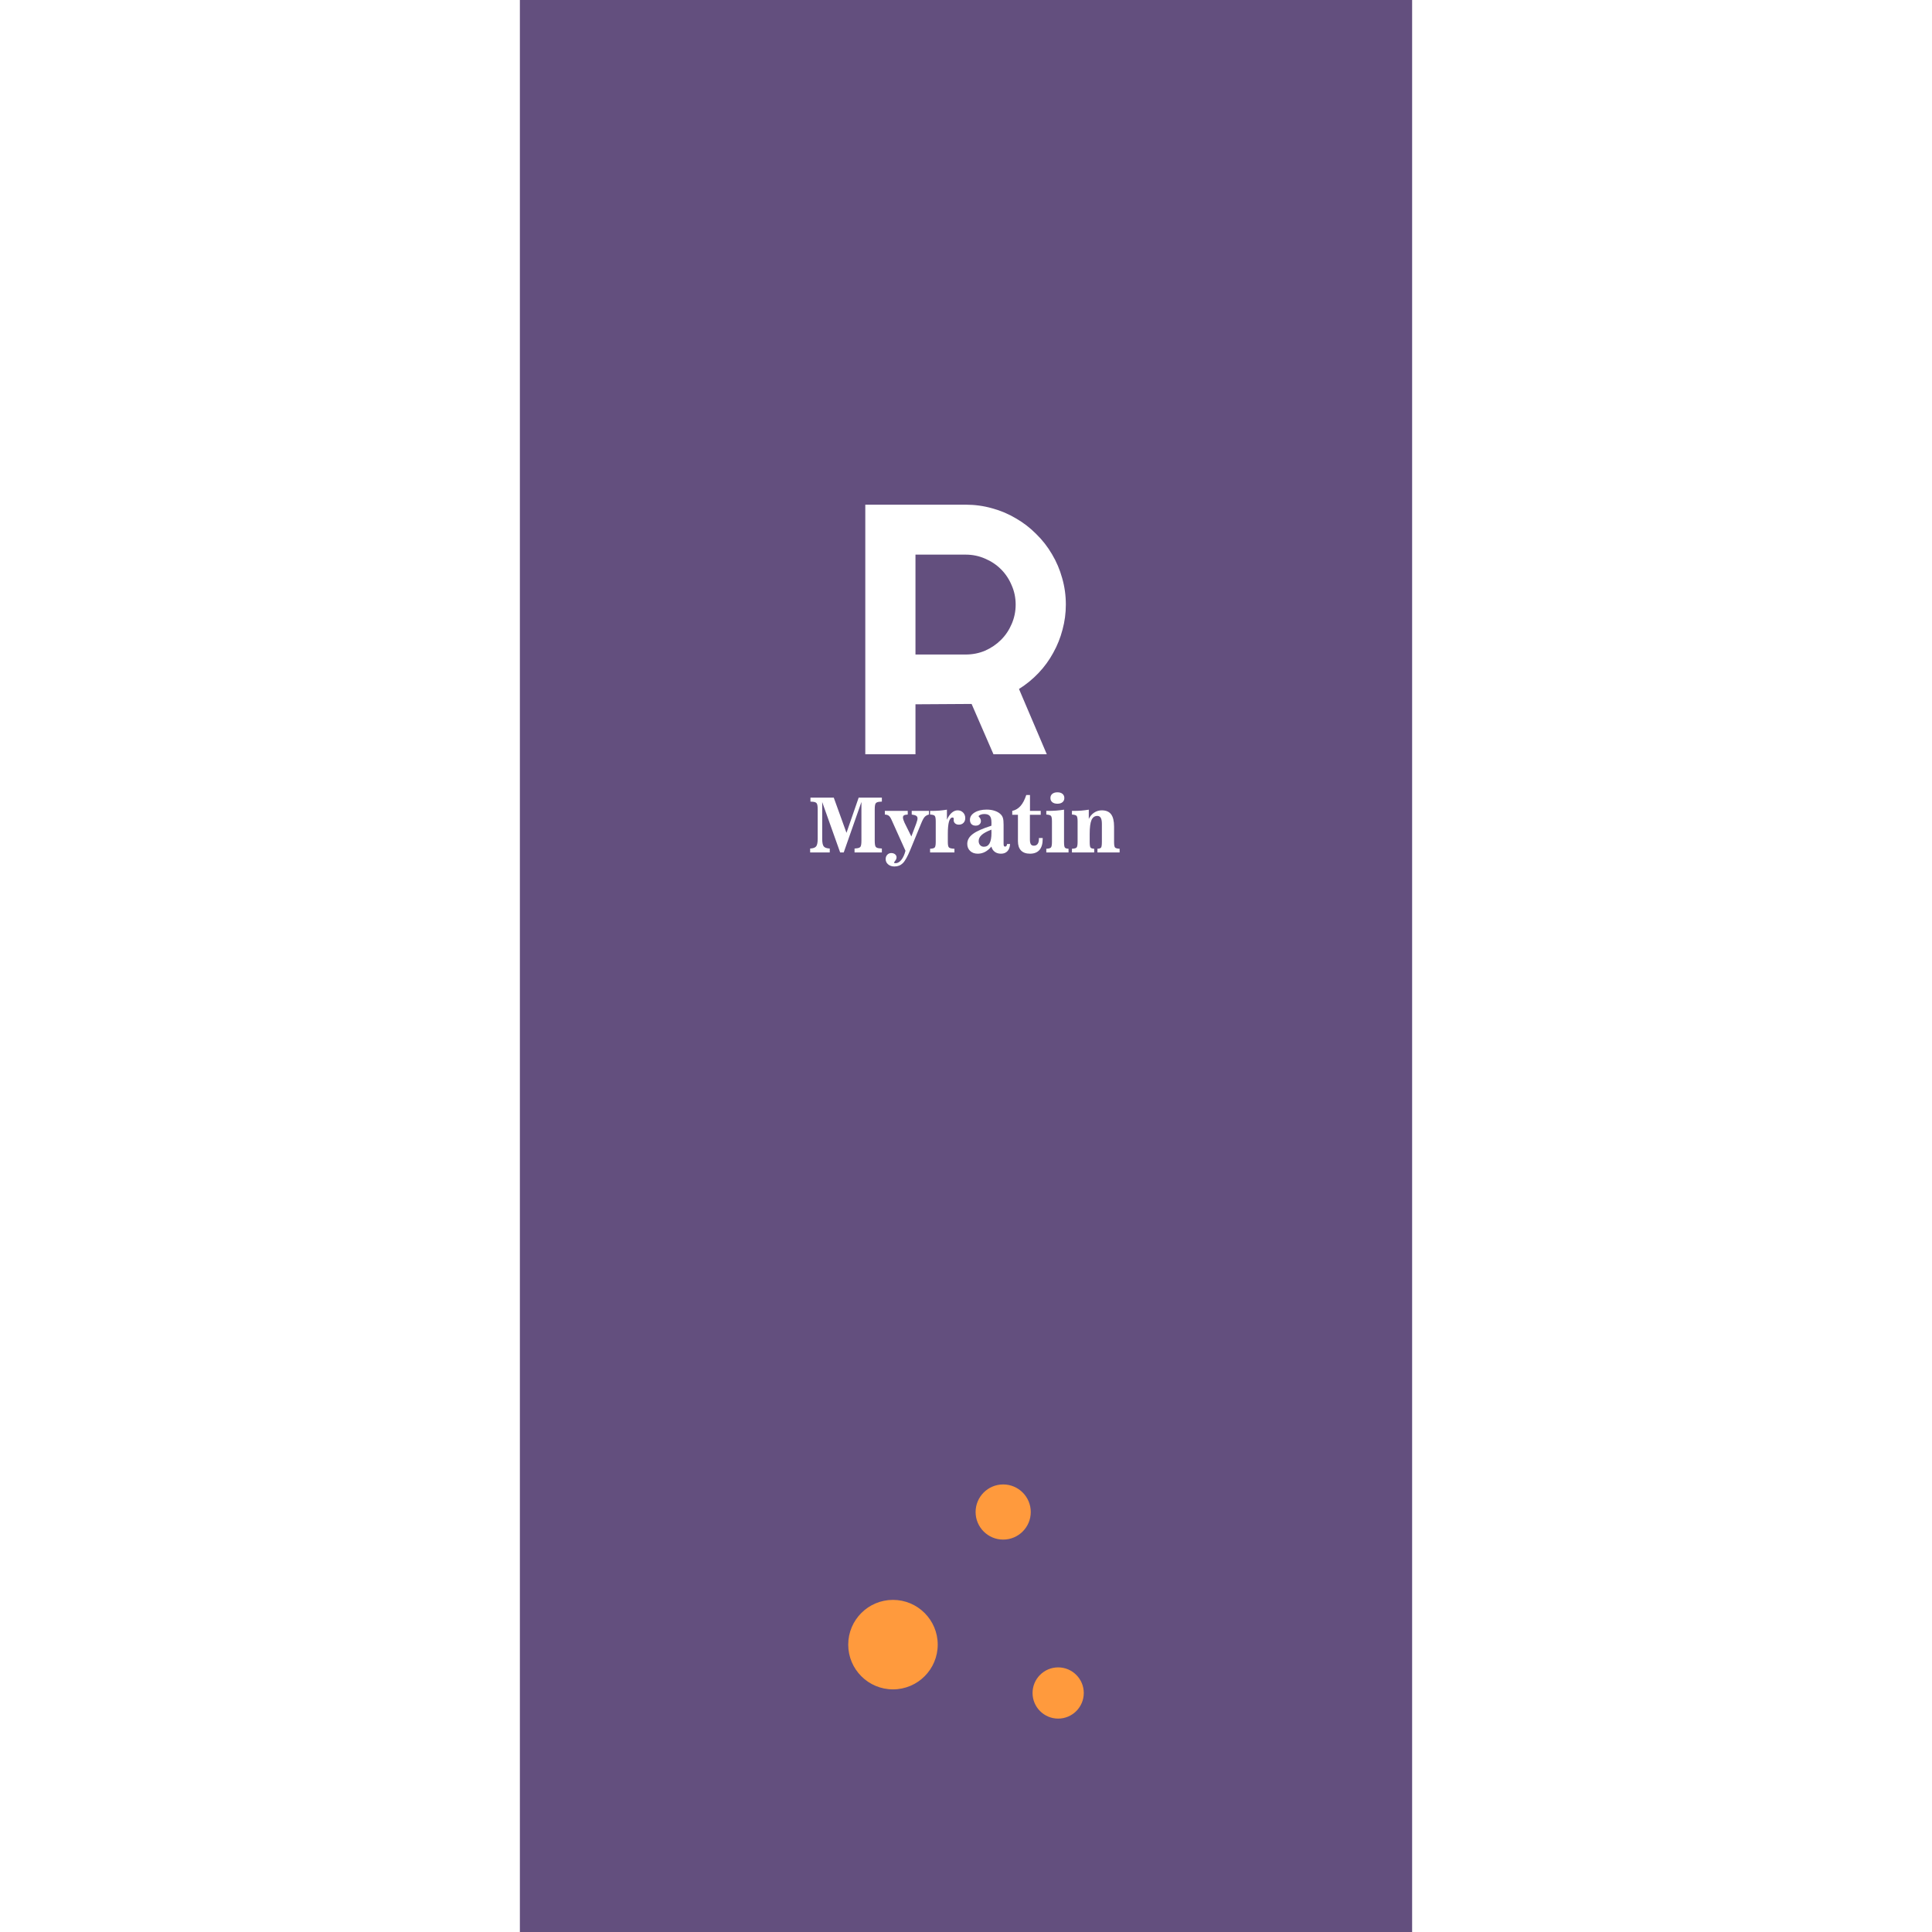 <svg width="200" height="200" viewBox="0 0 375 812" fill="none" xmlns="http://www.w3.org/2000/svg">
<rect width="375" height="812" fill="white"/>
<rect width="375" height="812" fill="#634F7E"/>
<g clip-path="url(#clip0)">
<path d="M166.264 233.103V275.088H187.355C190.245 275.088 192.964 274.552 195.512 273.479C198.059 272.357 200.289 270.846 202.199 268.944C204.11 267.042 205.604 264.824 206.682 262.288C207.809 259.703 208.372 256.973 208.372 254.096C208.372 251.219 207.809 248.512 206.682 245.977C205.604 243.392 204.11 241.149 202.199 239.247C200.289 237.346 198.059 235.858 195.512 234.785C192.964 233.664 190.245 233.103 187.355 233.103H166.264ZM166.264 317H145.174V212.111H187.355C191.225 212.111 194.948 212.623 198.525 213.647C202.101 214.622 205.432 216.036 208.519 217.889C211.654 219.693 214.496 221.888 217.043 224.472C219.64 227.008 221.844 229.836 223.657 232.957C225.519 236.078 226.94 239.418 227.919 242.978C228.948 246.537 229.463 250.243 229.463 254.096C229.463 257.704 228.997 261.215 228.066 264.628C227.184 268.042 225.886 271.285 224.172 274.357C222.506 277.429 220.448 280.257 217.999 282.842C215.549 285.426 212.806 287.669 209.768 289.571L221.452 317H199.039L189.853 295.861L166.264 296.007V317Z" fill="white"/>
</g>
<path d="M127.062 352.516C127.062 354.13 127.281 355.208 127.719 355.75C128.156 356.281 128.995 356.573 130.234 356.625V358.281H122V356.625C123.229 356.573 124.062 356.281 124.5 355.75C124.948 355.208 125.172 354.13 125.172 352.516V340.203C125.172 338.818 125.021 337.948 124.719 337.594C124.427 337.229 123.885 337.021 123.094 336.969L122.125 336.906V335.234H131.922L137.266 350.031L142.391 335.234H152.141V336.906L151.219 336.969C150.427 337.021 149.88 337.229 149.578 337.594C149.286 337.948 149.141 338.818 149.141 340.203V353.328C149.141 354.703 149.286 355.573 149.578 355.938C149.87 356.292 150.417 356.495 151.219 356.547L152.141 356.625V358.281H140.656V356.625L141.453 356.547C142.266 356.484 142.818 356.276 143.109 355.922C143.401 355.568 143.547 354.703 143.547 353.328V337.062L136.109 358.281H134.609L127.062 337.094V352.516Z" fill="white"/>
<path d="M156.172 344.484C155.797 343.661 155.417 343.109 155.031 342.828C154.646 342.547 154.099 342.385 153.391 342.344V340.812H163.016V342.344C162.245 342.385 161.714 342.5 161.422 342.688C161.141 342.865 161 343.167 161 343.594C161 343.844 161.062 344.167 161.188 344.562C161.312 344.958 161.474 345.37 161.672 345.797L164.531 351.562L166.578 346.156C166.766 345.625 166.901 345.193 166.984 344.859C167.078 344.516 167.125 344.224 167.125 343.984C167.125 343.484 166.948 343.12 166.594 342.891C166.25 342.651 165.615 342.469 164.688 342.344V340.812H171.922V342.344C171.214 342.51 170.63 342.828 170.172 343.297C169.724 343.755 169.208 344.708 168.625 346.156L164.109 357.125C162.922 360.01 161.859 361.906 160.922 362.812C159.995 363.719 158.828 364.172 157.422 364.172C156.339 364.172 155.453 363.875 154.766 363.281C154.078 362.698 153.734 361.958 153.734 361.062C153.734 360.344 153.958 359.74 154.406 359.25C154.865 358.771 155.422 358.531 156.078 358.531C156.734 358.531 157.271 358.703 157.688 359.047C158.104 359.391 158.312 359.818 158.312 360.328C158.312 360.807 158.13 361.276 157.766 361.734C157.411 362.203 157.234 362.458 157.234 362.5C157.234 362.594 157.292 362.667 157.406 362.719C157.531 362.771 157.698 362.797 157.906 362.797C158.76 362.797 159.562 362.333 160.312 361.406C161.062 360.479 161.646 359.203 162.062 357.578L156.172 344.484Z" fill="white"/>
<path d="M172.406 356.719C173.396 356.677 174.036 356.51 174.328 356.219C174.63 355.917 174.781 355.13 174.781 353.859V345.219C174.781 343.948 174.63 343.161 174.328 342.859C174.036 342.557 173.396 342.385 172.406 342.344V340.812H173.016C174.161 340.812 175.271 340.771 176.344 340.688C177.427 340.594 178.474 340.464 179.484 340.297V344.516C180.057 343.234 180.729 342.26 181.5 341.594C182.271 340.917 183.099 340.578 183.984 340.578C184.911 340.578 185.677 340.885 186.281 341.5C186.885 342.115 187.188 342.896 187.188 343.844C187.188 344.667 186.938 345.333 186.438 345.844C185.948 346.344 185.302 346.594 184.5 346.594C183.865 346.594 183.344 346.422 182.938 346.078C182.531 345.734 182.328 345.292 182.328 344.75C182.328 344.698 182.333 344.609 182.344 344.484C182.354 344.359 182.359 344.266 182.359 344.203C182.359 343.995 182.318 343.844 182.234 343.75C182.151 343.646 182.021 343.594 181.844 343.594C181.177 343.594 180.677 344.172 180.344 345.328C180.021 346.474 179.859 348.208 179.859 350.531V353.859C179.859 355.13 180.026 355.911 180.359 356.203C180.693 356.495 181.453 356.667 182.641 356.719V358.281H172.406V356.719Z" fill="white"/>
<path d="M198.172 348.688C196.276 349.427 194.911 350.172 194.078 350.922C193.245 351.672 192.828 352.526 192.828 353.484C192.828 354.182 193.031 354.755 193.438 355.203C193.844 355.651 194.37 355.875 195.016 355.875C196.089 355.875 196.885 355.396 197.406 354.438C197.938 353.479 198.203 352.021 198.203 350.062C198.203 349.688 198.198 349.406 198.188 349.219C198.188 349.021 198.182 348.844 198.172 348.688ZM198.172 355.812C197.307 356.823 196.406 357.573 195.469 358.062C194.531 358.552 193.526 358.797 192.453 358.797C191.13 358.797 190.062 358.417 189.25 357.656C188.438 356.896 188.031 355.901 188.031 354.672C188.031 353.078 188.807 351.698 190.359 350.531C191.911 349.354 194.516 348.193 198.172 347.047C198.182 346.901 198.188 346.74 198.188 346.562C198.198 346.375 198.203 346.12 198.203 345.797C198.203 344.443 197.974 343.495 197.516 342.953C197.057 342.401 196.276 342.125 195.172 342.125C194.547 342.125 193.995 342.234 193.516 342.453C193.036 342.672 192.797 342.891 192.797 343.109C192.797 343.141 192.849 343.208 192.953 343.312C193.495 343.854 193.766 344.448 193.766 345.094C193.766 345.656 193.562 346.12 193.156 346.484C192.75 346.839 192.224 347.016 191.578 347.016C190.818 347.016 190.224 346.802 189.797 346.375C189.37 345.938 189.156 345.328 189.156 344.547C189.156 343.318 189.812 342.297 191.125 341.484C192.448 340.672 194.135 340.266 196.188 340.266C197.479 340.266 198.641 340.448 199.672 340.812C200.714 341.167 201.547 341.677 202.172 342.344C202.578 342.771 202.865 343.271 203.031 343.844C203.208 344.406 203.297 345.349 203.297 346.672V346.953V354.5C203.297 355.042 203.344 355.396 203.438 355.562C203.542 355.729 203.719 355.812 203.969 355.812C204.188 355.812 204.365 355.719 204.5 355.531C204.646 355.333 204.734 355.068 204.766 354.734H206.016C205.953 356.026 205.589 357.026 204.922 357.734C204.266 358.443 203.359 358.797 202.203 358.797C201.172 358.797 200.302 358.536 199.594 358.016C198.885 357.484 198.411 356.75 198.172 355.812Z" fill="white"/>
<path d="M209.328 342.438H206.938V340.812C208.302 340.51 209.464 339.818 210.422 338.734C211.38 337.651 212.182 336.115 212.828 334.125H214.391V340.812H218.906V342.438H214.359V352.844C214.359 353.75 214.49 354.411 214.75 354.828C215.01 355.234 215.432 355.438 216.016 355.438C216.703 355.438 217.229 355.198 217.594 354.719C217.958 354.229 218.141 353.531 218.141 352.625V352.203H219.734V352.625C219.734 354.646 219.281 356.182 218.375 357.234C217.469 358.276 216.141 358.797 214.391 358.797C212.745 358.797 211.49 358.349 210.625 357.453C209.76 356.547 209.328 355.234 209.328 353.516V342.438Z" fill="white"/>
<path d="M222.984 335.406C222.984 334.667 223.245 334.083 223.766 333.656C224.297 333.219 225.016 333 225.922 333C226.828 333 227.536 333.214 228.047 333.641C228.568 334.068 228.828 334.656 228.828 335.406C228.828 336.146 228.568 336.729 228.047 337.156C227.536 337.583 226.828 337.797 225.922 337.797C225.016 337.797 224.297 337.583 223.766 337.156C223.245 336.729 222.984 336.146 222.984 335.406ZM223.625 345.219C223.625 343.958 223.479 343.182 223.188 342.891C222.906 342.589 222.26 342.406 221.25 342.344V340.812H221.891C223.109 340.812 224.286 340.771 225.422 340.688C226.557 340.594 227.651 340.464 228.703 340.297V353.859C228.703 355.161 228.828 355.958 229.078 356.25C229.328 356.531 229.833 356.688 230.594 356.719V358.281H221.25V356.719C222.24 356.677 222.88 356.51 223.172 356.219C223.474 355.917 223.625 355.13 223.625 353.859V345.219Z" fill="white"/>
<path d="M249.734 353.859C249.734 355.141 249.875 355.927 250.156 356.219C250.448 356.51 251.083 356.677 252.062 356.719V358.281H242.75V356.719C243.5 356.688 243.995 356.536 244.234 356.266C244.484 355.984 244.609 355.182 244.609 353.859V346.25C244.609 345.104 244.453 344.266 244.141 343.734C243.828 343.193 243.344 342.922 242.688 342.922C241.562 342.922 240.745 343.51 240.234 344.688C239.734 345.865 239.484 347.812 239.484 350.531V353.859C239.484 355.161 239.609 355.958 239.859 356.25C240.109 356.531 240.615 356.688 241.375 356.719V358.281H232.031V356.719C233.021 356.677 233.661 356.51 233.953 356.219C234.255 355.917 234.406 355.13 234.406 353.859V345.219C234.406 343.958 234.26 343.182 233.969 342.891C233.688 342.589 233.042 342.406 232.031 342.344V340.812H232.641C233.786 340.812 234.896 340.771 235.969 340.688C237.052 340.594 238.099 340.464 239.109 340.297V344.203C239.641 343.068 240.385 342.182 241.344 341.547C242.312 340.901 243.391 340.578 244.578 340.578C246.349 340.578 247.651 341.13 248.484 342.234C249.318 343.339 249.734 345.073 249.734 347.438V353.859Z" fill="white"/>
<path d="M226.236 700.783C232.176 700.783 237 705.606 237 711.547C237 717.488 232.176 722.311 226.236 722.311C220.295 722.311 215.471 717.488 215.471 711.547C215.471 705.606 220.295 700.783 226.236 700.783Z" fill="#FF9A3D"/>
<path d="M156.807 672.414C167.186 672.414 175.614 680.841 175.614 691.221C175.614 701.601 167.186 710.028 156.807 710.028C146.427 710.028 138 701.601 138 691.221C138 680.841 146.427 672.414 156.807 672.414Z" fill="#FF9A3D"/>
<path d="M203.127 623.894C209.524 623.894 214.719 629.088 214.719 635.485C214.719 641.883 209.524 647.077 203.127 647.077C196.729 647.077 191.535 641.883 191.535 635.485C191.535 629.088 196.729 623.894 203.127 623.894Z" fill="#FF9A3D"/>
<defs>
<clipPath id="clip0">
<rect width="86" height="107" fill="white" transform="translate(144 210)"/>
</clipPath>
</defs>
</svg>
